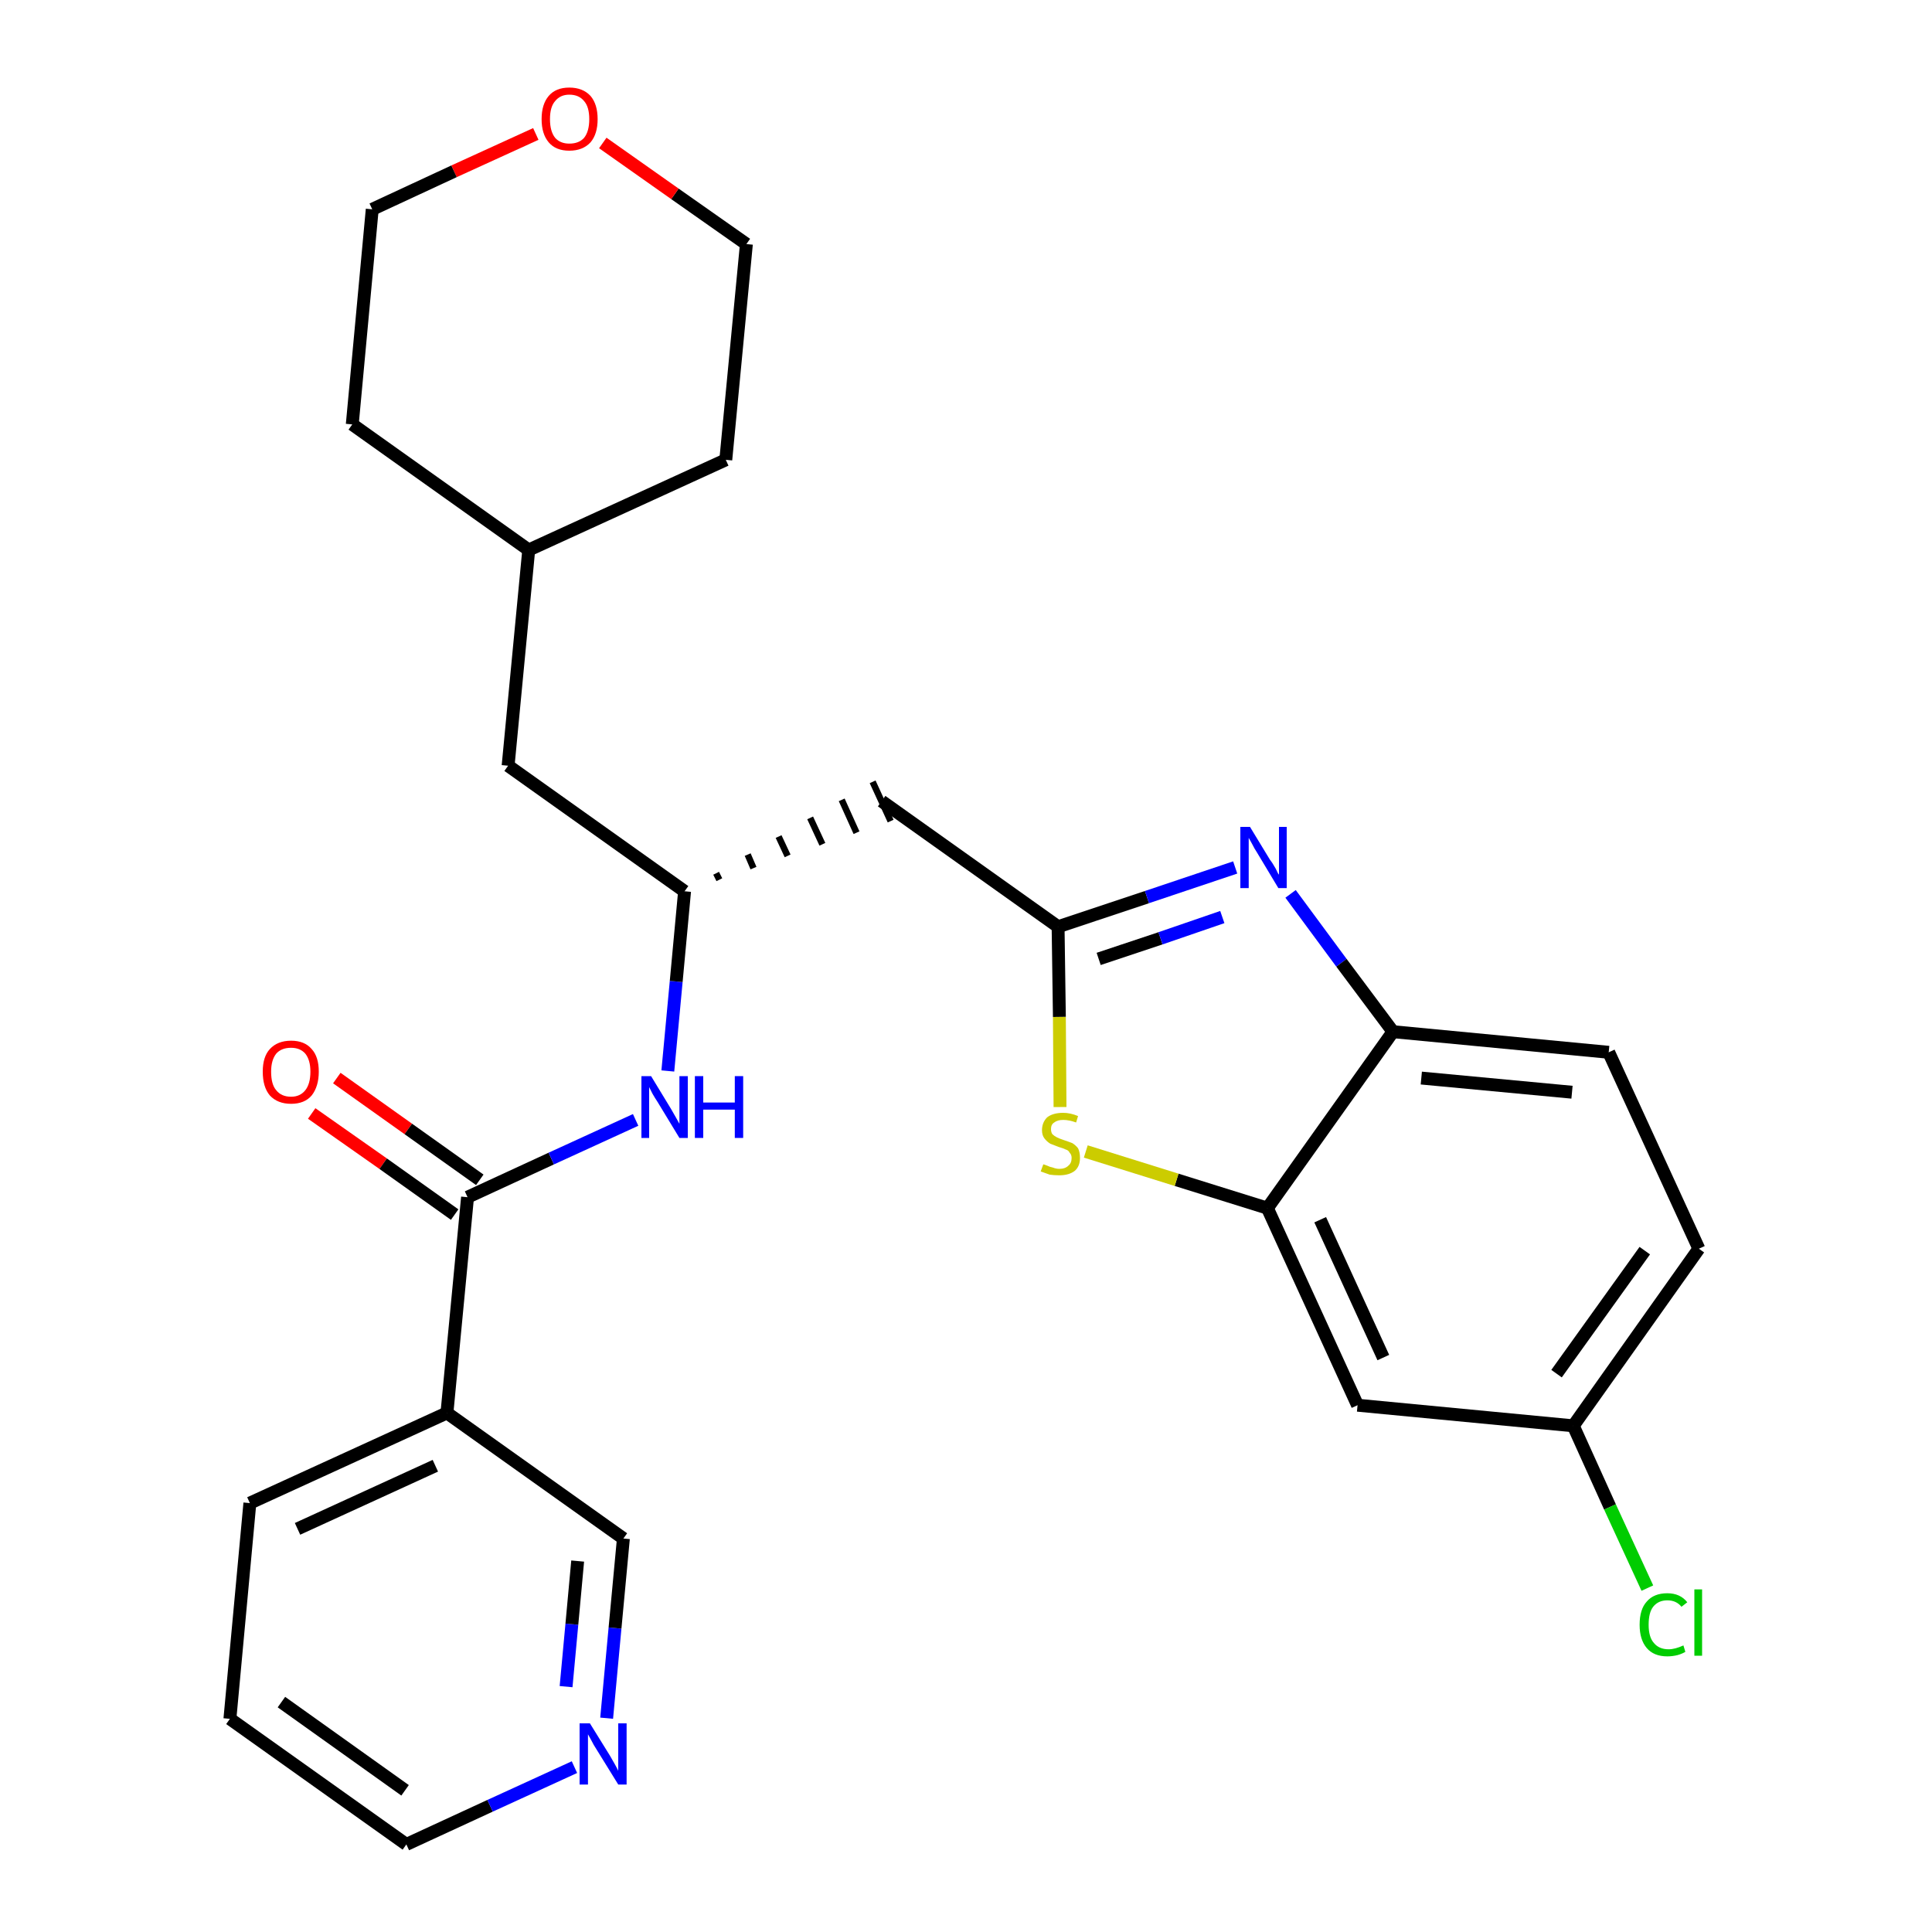 <?xml version='1.0' encoding='iso-8859-1'?>
<svg version='1.1' baseProfile='full'
              xmlns='http://www.w3.org/2000/svg'
                      xmlns:rdkit='http://www.rdkit.org/xml'
                      xmlns:xlink='http://www.w3.org/1999/xlink'
                  xml:space='preserve'
width='300px' height='300px' viewBox='0 0 300 300'>
<!-- END OF HEADER -->
<path class='bond-0 atom-0 atom-1' d='M 48.4,172.9 L 59.5,180.7' style='fill:none;fill-rule:evenodd;stroke:#FF0000;stroke-width:2.0px;stroke-linecap:butt;stroke-linejoin:miter;stroke-opacity:1' />
<path class='bond-0 atom-0 atom-1' d='M 59.5,180.7 L 70.6,188.6' style='fill:none;fill-rule:evenodd;stroke:#000000;stroke-width:2.0px;stroke-linecap:butt;stroke-linejoin:miter;stroke-opacity:1' />
<path class='bond-0 atom-0 atom-1' d='M 52.3,167.4 L 63.4,175.3' style='fill:none;fill-rule:evenodd;stroke:#FF0000;stroke-width:2.0px;stroke-linecap:butt;stroke-linejoin:miter;stroke-opacity:1' />
<path class='bond-0 atom-0 atom-1' d='M 63.4,175.3 L 74.5,183.2' style='fill:none;fill-rule:evenodd;stroke:#000000;stroke-width:2.0px;stroke-linecap:butt;stroke-linejoin:miter;stroke-opacity:1' />
<path class='bond-1 atom-1 atom-2' d='M 72.6,185.9 L 85.6,179.9' style='fill:none;fill-rule:evenodd;stroke:#000000;stroke-width:2.0px;stroke-linecap:butt;stroke-linejoin:miter;stroke-opacity:1' />
<path class='bond-1 atom-1 atom-2' d='M 85.6,179.9 L 98.7,173.9' style='fill:none;fill-rule:evenodd;stroke:#0000FF;stroke-width:2.0px;stroke-linecap:butt;stroke-linejoin:miter;stroke-opacity:1' />
<path class='bond-21 atom-1 atom-22' d='M 72.6,185.9 L 69.4,219.4' style='fill:none;fill-rule:evenodd;stroke:#000000;stroke-width:2.0px;stroke-linecap:butt;stroke-linejoin:miter;stroke-opacity:1' />
<path class='bond-2 atom-2 atom-3' d='M 103.7,166.3 L 105.0,152.4' style='fill:none;fill-rule:evenodd;stroke:#0000FF;stroke-width:2.0px;stroke-linecap:butt;stroke-linejoin:miter;stroke-opacity:1' />
<path class='bond-2 atom-2 atom-3' d='M 105.0,152.4 L 106.3,138.4' style='fill:none;fill-rule:evenodd;stroke:#000000;stroke-width:2.0px;stroke-linecap:butt;stroke-linejoin:miter;stroke-opacity:1' />
<path class='bond-3 atom-3 atom-4' d='M 111.7,136.6 L 111.2,135.6' style='fill:none;fill-rule:evenodd;stroke:#000000;stroke-width:1.0px;stroke-linecap:butt;stroke-linejoin:miter;stroke-opacity:1' />
<path class='bond-3 atom-3 atom-4' d='M 117.0,134.8 L 116.1,132.7' style='fill:none;fill-rule:evenodd;stroke:#000000;stroke-width:1.0px;stroke-linecap:butt;stroke-linejoin:miter;stroke-opacity:1' />
<path class='bond-3 atom-3 atom-4' d='M 122.3,132.9 L 120.9,129.9' style='fill:none;fill-rule:evenodd;stroke:#000000;stroke-width:1.0px;stroke-linecap:butt;stroke-linejoin:miter;stroke-opacity:1' />
<path class='bond-3 atom-3 atom-4' d='M 127.7,131.1 L 125.8,127.0' style='fill:none;fill-rule:evenodd;stroke:#000000;stroke-width:1.0px;stroke-linecap:butt;stroke-linejoin:miter;stroke-opacity:1' />
<path class='bond-3 atom-3 atom-4' d='M 133.0,129.3 L 130.7,124.2' style='fill:none;fill-rule:evenodd;stroke:#000000;stroke-width:1.0px;stroke-linecap:butt;stroke-linejoin:miter;stroke-opacity:1' />
<path class='bond-3 atom-3 atom-4' d='M 138.3,127.5 L 135.5,121.4' style='fill:none;fill-rule:evenodd;stroke:#000000;stroke-width:1.0px;stroke-linecap:butt;stroke-linejoin:miter;stroke-opacity:1' />
<path class='bond-14 atom-3 atom-15' d='M 106.3,138.4 L 78.9,118.9' style='fill:none;fill-rule:evenodd;stroke:#000000;stroke-width:2.0px;stroke-linecap:butt;stroke-linejoin:miter;stroke-opacity:1' />
<path class='bond-4 atom-4 atom-5' d='M 136.9,124.4 L 164.3,143.9' style='fill:none;fill-rule:evenodd;stroke:#000000;stroke-width:2.0px;stroke-linecap:butt;stroke-linejoin:miter;stroke-opacity:1' />
<path class='bond-5 atom-5 atom-6' d='M 164.3,143.9 L 178.1,139.3' style='fill:none;fill-rule:evenodd;stroke:#000000;stroke-width:2.0px;stroke-linecap:butt;stroke-linejoin:miter;stroke-opacity:1' />
<path class='bond-5 atom-5 atom-6' d='M 178.1,139.3 L 191.8,134.7' style='fill:none;fill-rule:evenodd;stroke:#0000FF;stroke-width:2.0px;stroke-linecap:butt;stroke-linejoin:miter;stroke-opacity:1' />
<path class='bond-5 atom-5 atom-6' d='M 170.6,148.9 L 180.2,145.7' style='fill:none;fill-rule:evenodd;stroke:#000000;stroke-width:2.0px;stroke-linecap:butt;stroke-linejoin:miter;stroke-opacity:1' />
<path class='bond-5 atom-5 atom-6' d='M 180.2,145.7 L 189.8,142.4' style='fill:none;fill-rule:evenodd;stroke:#0000FF;stroke-width:2.0px;stroke-linecap:butt;stroke-linejoin:miter;stroke-opacity:1' />
<path class='bond-27 atom-14 atom-5' d='M 164.6,171.9 L 164.5,157.9' style='fill:none;fill-rule:evenodd;stroke:#CCCC00;stroke-width:2.0px;stroke-linecap:butt;stroke-linejoin:miter;stroke-opacity:1' />
<path class='bond-27 atom-14 atom-5' d='M 164.5,157.9 L 164.3,143.9' style='fill:none;fill-rule:evenodd;stroke:#000000;stroke-width:2.0px;stroke-linecap:butt;stroke-linejoin:miter;stroke-opacity:1' />
<path class='bond-6 atom-6 atom-7' d='M 200.4,138.8 L 208.3,149.5' style='fill:none;fill-rule:evenodd;stroke:#0000FF;stroke-width:2.0px;stroke-linecap:butt;stroke-linejoin:miter;stroke-opacity:1' />
<path class='bond-6 atom-6 atom-7' d='M 208.3,149.5 L 216.3,160.2' style='fill:none;fill-rule:evenodd;stroke:#000000;stroke-width:2.0px;stroke-linecap:butt;stroke-linejoin:miter;stroke-opacity:1' />
<path class='bond-7 atom-7 atom-8' d='M 216.3,160.2 L 249.8,163.4' style='fill:none;fill-rule:evenodd;stroke:#000000;stroke-width:2.0px;stroke-linecap:butt;stroke-linejoin:miter;stroke-opacity:1' />
<path class='bond-7 atom-7 atom-8' d='M 220.7,167.4 L 244.1,169.6' style='fill:none;fill-rule:evenodd;stroke:#000000;stroke-width:2.0px;stroke-linecap:butt;stroke-linejoin:miter;stroke-opacity:1' />
<path class='bond-30 atom-13 atom-7' d='M 196.8,187.6 L 216.3,160.2' style='fill:none;fill-rule:evenodd;stroke:#000000;stroke-width:2.0px;stroke-linecap:butt;stroke-linejoin:miter;stroke-opacity:1' />
<path class='bond-8 atom-8 atom-9' d='M 249.8,163.4 L 263.8,193.9' style='fill:none;fill-rule:evenodd;stroke:#000000;stroke-width:2.0px;stroke-linecap:butt;stroke-linejoin:miter;stroke-opacity:1' />
<path class='bond-9 atom-9 atom-10' d='M 263.8,193.9 L 244.3,221.4' style='fill:none;fill-rule:evenodd;stroke:#000000;stroke-width:2.0px;stroke-linecap:butt;stroke-linejoin:miter;stroke-opacity:1' />
<path class='bond-9 atom-9 atom-10' d='M 255.4,194.2 L 241.7,213.3' style='fill:none;fill-rule:evenodd;stroke:#000000;stroke-width:2.0px;stroke-linecap:butt;stroke-linejoin:miter;stroke-opacity:1' />
<path class='bond-10 atom-10 atom-11' d='M 244.3,221.4 L 250.0,234.0' style='fill:none;fill-rule:evenodd;stroke:#000000;stroke-width:2.0px;stroke-linecap:butt;stroke-linejoin:miter;stroke-opacity:1' />
<path class='bond-10 atom-10 atom-11' d='M 250.0,234.0 L 255.8,246.6' style='fill:none;fill-rule:evenodd;stroke:#00CC00;stroke-width:2.0px;stroke-linecap:butt;stroke-linejoin:miter;stroke-opacity:1' />
<path class='bond-11 atom-10 atom-12' d='M 244.3,221.4 L 210.8,218.2' style='fill:none;fill-rule:evenodd;stroke:#000000;stroke-width:2.0px;stroke-linecap:butt;stroke-linejoin:miter;stroke-opacity:1' />
<path class='bond-12 atom-12 atom-13' d='M 210.8,218.2 L 196.8,187.6' style='fill:none;fill-rule:evenodd;stroke:#000000;stroke-width:2.0px;stroke-linecap:butt;stroke-linejoin:miter;stroke-opacity:1' />
<path class='bond-12 atom-12 atom-13' d='M 214.8,210.8 L 205.0,189.4' style='fill:none;fill-rule:evenodd;stroke:#000000;stroke-width:2.0px;stroke-linecap:butt;stroke-linejoin:miter;stroke-opacity:1' />
<path class='bond-13 atom-13 atom-14' d='M 196.8,187.6 L 182.7,183.2' style='fill:none;fill-rule:evenodd;stroke:#000000;stroke-width:2.0px;stroke-linecap:butt;stroke-linejoin:miter;stroke-opacity:1' />
<path class='bond-13 atom-13 atom-14' d='M 182.7,183.2 L 168.6,178.8' style='fill:none;fill-rule:evenodd;stroke:#CCCC00;stroke-width:2.0px;stroke-linecap:butt;stroke-linejoin:miter;stroke-opacity:1' />
<path class='bond-15 atom-15 atom-16' d='M 78.9,118.9 L 82.1,85.4' style='fill:none;fill-rule:evenodd;stroke:#000000;stroke-width:2.0px;stroke-linecap:butt;stroke-linejoin:miter;stroke-opacity:1' />
<path class='bond-16 atom-16 atom-17' d='M 82.1,85.4 L 112.7,71.4' style='fill:none;fill-rule:evenodd;stroke:#000000;stroke-width:2.0px;stroke-linecap:butt;stroke-linejoin:miter;stroke-opacity:1' />
<path class='bond-28 atom-21 atom-16' d='M 54.7,65.9 L 82.1,85.4' style='fill:none;fill-rule:evenodd;stroke:#000000;stroke-width:2.0px;stroke-linecap:butt;stroke-linejoin:miter;stroke-opacity:1' />
<path class='bond-17 atom-17 atom-18' d='M 112.7,71.4 L 115.9,37.9' style='fill:none;fill-rule:evenodd;stroke:#000000;stroke-width:2.0px;stroke-linecap:butt;stroke-linejoin:miter;stroke-opacity:1' />
<path class='bond-18 atom-18 atom-19' d='M 115.9,37.9 L 104.8,30.1' style='fill:none;fill-rule:evenodd;stroke:#000000;stroke-width:2.0px;stroke-linecap:butt;stroke-linejoin:miter;stroke-opacity:1' />
<path class='bond-18 atom-18 atom-19' d='M 104.8,30.1 L 93.6,22.2' style='fill:none;fill-rule:evenodd;stroke:#FF0000;stroke-width:2.0px;stroke-linecap:butt;stroke-linejoin:miter;stroke-opacity:1' />
<path class='bond-19 atom-19 atom-20' d='M 83.2,20.8 L 70.5,26.6' style='fill:none;fill-rule:evenodd;stroke:#FF0000;stroke-width:2.0px;stroke-linecap:butt;stroke-linejoin:miter;stroke-opacity:1' />
<path class='bond-19 atom-19 atom-20' d='M 70.5,26.6 L 57.8,32.5' style='fill:none;fill-rule:evenodd;stroke:#000000;stroke-width:2.0px;stroke-linecap:butt;stroke-linejoin:miter;stroke-opacity:1' />
<path class='bond-20 atom-20 atom-21' d='M 57.8,32.5 L 54.7,65.9' style='fill:none;fill-rule:evenodd;stroke:#000000;stroke-width:2.0px;stroke-linecap:butt;stroke-linejoin:miter;stroke-opacity:1' />
<path class='bond-22 atom-22 atom-23' d='M 69.4,219.4 L 38.8,233.4' style='fill:none;fill-rule:evenodd;stroke:#000000;stroke-width:2.0px;stroke-linecap:butt;stroke-linejoin:miter;stroke-opacity:1' />
<path class='bond-22 atom-22 atom-23' d='M 67.6,227.6 L 46.2,237.4' style='fill:none;fill-rule:evenodd;stroke:#000000;stroke-width:2.0px;stroke-linecap:butt;stroke-linejoin:miter;stroke-opacity:1' />
<path class='bond-29 atom-27 atom-22' d='M 96.8,238.9 L 69.4,219.4' style='fill:none;fill-rule:evenodd;stroke:#000000;stroke-width:2.0px;stroke-linecap:butt;stroke-linejoin:miter;stroke-opacity:1' />
<path class='bond-23 atom-23 atom-24' d='M 38.8,233.4 L 35.7,266.9' style='fill:none;fill-rule:evenodd;stroke:#000000;stroke-width:2.0px;stroke-linecap:butt;stroke-linejoin:miter;stroke-opacity:1' />
<path class='bond-24 atom-24 atom-25' d='M 35.7,266.9 L 63.1,286.4' style='fill:none;fill-rule:evenodd;stroke:#000000;stroke-width:2.0px;stroke-linecap:butt;stroke-linejoin:miter;stroke-opacity:1' />
<path class='bond-24 atom-24 atom-25' d='M 43.7,264.3 L 62.9,278.0' style='fill:none;fill-rule:evenodd;stroke:#000000;stroke-width:2.0px;stroke-linecap:butt;stroke-linejoin:miter;stroke-opacity:1' />
<path class='bond-25 atom-25 atom-26' d='M 63.1,286.4 L 76.1,280.4' style='fill:none;fill-rule:evenodd;stroke:#000000;stroke-width:2.0px;stroke-linecap:butt;stroke-linejoin:miter;stroke-opacity:1' />
<path class='bond-25 atom-25 atom-26' d='M 76.1,280.4 L 89.2,274.4' style='fill:none;fill-rule:evenodd;stroke:#0000FF;stroke-width:2.0px;stroke-linecap:butt;stroke-linejoin:miter;stroke-opacity:1' />
<path class='bond-26 atom-26 atom-27' d='M 94.2,266.8 L 95.5,252.8' style='fill:none;fill-rule:evenodd;stroke:#0000FF;stroke-width:2.0px;stroke-linecap:butt;stroke-linejoin:miter;stroke-opacity:1' />
<path class='bond-26 atom-26 atom-27' d='M 95.5,252.8 L 96.8,238.9' style='fill:none;fill-rule:evenodd;stroke:#000000;stroke-width:2.0px;stroke-linecap:butt;stroke-linejoin:miter;stroke-opacity:1' />
<path class='bond-26 atom-26 atom-27' d='M 87.9,261.9 L 88.8,252.2' style='fill:none;fill-rule:evenodd;stroke:#0000FF;stroke-width:2.0px;stroke-linecap:butt;stroke-linejoin:miter;stroke-opacity:1' />
<path class='bond-26 atom-26 atom-27' d='M 88.8,252.2 L 89.7,242.4' style='fill:none;fill-rule:evenodd;stroke:#000000;stroke-width:2.0px;stroke-linecap:butt;stroke-linejoin:miter;stroke-opacity:1' />
<path  class='atom-0' d='M 40.8 166.4
Q 40.8 164.1, 41.9 162.9
Q 43.1 161.6, 45.2 161.6
Q 47.3 161.6, 48.4 162.9
Q 49.5 164.1, 49.5 166.4
Q 49.5 168.7, 48.4 170.1
Q 47.3 171.4, 45.2 171.4
Q 43.1 171.4, 41.9 170.1
Q 40.8 168.8, 40.8 166.4
M 45.2 170.3
Q 46.6 170.3, 47.4 169.3
Q 48.2 168.3, 48.2 166.4
Q 48.2 164.6, 47.4 163.6
Q 46.6 162.7, 45.2 162.7
Q 43.7 162.7, 42.9 163.6
Q 42.1 164.6, 42.1 166.4
Q 42.1 168.4, 42.9 169.3
Q 43.7 170.3, 45.2 170.3
' fill='#FF0000'/>
<path  class='atom-2' d='M 101.1 167.1
L 104.2 172.2
Q 104.5 172.7, 105.0 173.6
Q 105.5 174.5, 105.5 174.5
L 105.5 167.1
L 106.8 167.1
L 106.8 176.7
L 105.5 176.7
L 102.1 171.1
Q 101.7 170.5, 101.3 169.8
Q 100.9 169.0, 100.8 168.8
L 100.8 176.7
L 99.6 176.7
L 99.6 167.1
L 101.1 167.1
' fill='#0000FF'/>
<path  class='atom-2' d='M 107.9 167.1
L 109.2 167.1
L 109.2 171.2
L 114.1 171.2
L 114.1 167.1
L 115.4 167.1
L 115.4 176.7
L 114.1 176.7
L 114.1 172.3
L 109.2 172.3
L 109.2 176.7
L 107.9 176.7
L 107.9 167.1
' fill='#0000FF'/>
<path  class='atom-6' d='M 194.1 128.4
L 197.2 133.5
Q 197.6 134.0, 198.1 134.9
Q 198.5 135.8, 198.6 135.8
L 198.6 128.4
L 199.8 128.4
L 199.8 137.9
L 198.5 137.9
L 195.2 132.4
Q 194.8 131.8, 194.4 131.0
Q 194.0 130.3, 193.9 130.1
L 193.9 137.9
L 192.6 137.9
L 192.6 128.4
L 194.1 128.4
' fill='#0000FF'/>
<path  class='atom-11' d='M 254.6 252.3
Q 254.6 249.9, 255.7 248.7
Q 256.8 247.4, 258.9 247.4
Q 260.9 247.4, 262.0 248.8
L 261.1 249.5
Q 260.3 248.5, 258.9 248.5
Q 257.5 248.5, 256.7 249.5
Q 256.0 250.4, 256.0 252.3
Q 256.0 254.2, 256.8 255.1
Q 257.6 256.1, 259.1 256.1
Q 260.1 256.1, 261.4 255.5
L 261.7 256.5
Q 261.2 256.8, 260.5 257.0
Q 259.7 257.2, 258.9 257.2
Q 256.8 257.2, 255.7 255.9
Q 254.6 254.6, 254.6 252.3
' fill='#00CC00'/>
<path  class='atom-11' d='M 263.1 246.8
L 264.3 246.8
L 264.3 257.1
L 263.1 257.1
L 263.1 246.8
' fill='#00CC00'/>
<path  class='atom-14' d='M 162.0 180.8
Q 162.1 180.8, 162.6 181.0
Q 163.0 181.2, 163.5 181.3
Q 164.0 181.5, 164.5 181.5
Q 165.4 181.5, 165.9 181.0
Q 166.4 180.6, 166.4 179.8
Q 166.4 179.3, 166.1 179.0
Q 165.9 178.6, 165.5 178.5
Q 165.1 178.3, 164.4 178.1
Q 163.6 177.8, 163.1 177.6
Q 162.6 177.3, 162.2 176.8
Q 161.8 176.3, 161.8 175.5
Q 161.8 174.3, 162.6 173.5
Q 163.5 172.8, 165.1 172.8
Q 166.2 172.8, 167.4 173.3
L 167.1 174.3
Q 166.0 173.9, 165.1 173.9
Q 164.2 173.9, 163.7 174.3
Q 163.2 174.6, 163.2 175.3
Q 163.2 175.8, 163.4 176.1
Q 163.7 176.4, 164.1 176.6
Q 164.5 176.8, 165.1 177.0
Q 166.0 177.3, 166.5 177.5
Q 167.0 177.8, 167.4 178.3
Q 167.7 178.9, 167.7 179.8
Q 167.7 181.1, 166.9 181.8
Q 166.0 182.5, 164.5 182.5
Q 163.7 182.5, 163.0 182.4
Q 162.4 182.2, 161.6 181.9
L 162.0 180.8
' fill='#CCCC00'/>
<path  class='atom-19' d='M 84.1 18.5
Q 84.1 16.2, 85.2 14.9
Q 86.3 13.6, 88.4 13.6
Q 90.5 13.6, 91.7 14.9
Q 92.8 16.2, 92.8 18.5
Q 92.8 20.8, 91.7 22.1
Q 90.5 23.4, 88.4 23.4
Q 86.3 23.4, 85.2 22.1
Q 84.1 20.8, 84.1 18.5
M 88.4 22.3
Q 89.9 22.3, 90.7 21.4
Q 91.5 20.4, 91.5 18.5
Q 91.5 16.6, 90.7 15.7
Q 89.9 14.7, 88.4 14.7
Q 87.0 14.7, 86.2 15.7
Q 85.4 16.6, 85.4 18.5
Q 85.4 20.4, 86.2 21.4
Q 87.0 22.3, 88.4 22.3
' fill='#FF0000'/>
<path  class='atom-26' d='M 91.6 267.6
L 94.7 272.6
Q 95.0 273.1, 95.5 274.0
Q 96.0 274.9, 96.0 275.0
L 96.0 267.6
L 97.3 267.6
L 97.3 277.1
L 96.0 277.1
L 92.6 271.6
Q 92.2 271.0, 91.8 270.2
Q 91.4 269.5, 91.3 269.3
L 91.3 277.1
L 90.0 277.1
L 90.0 267.6
L 91.6 267.6
' fill='#0000FF'/>
</svg>
